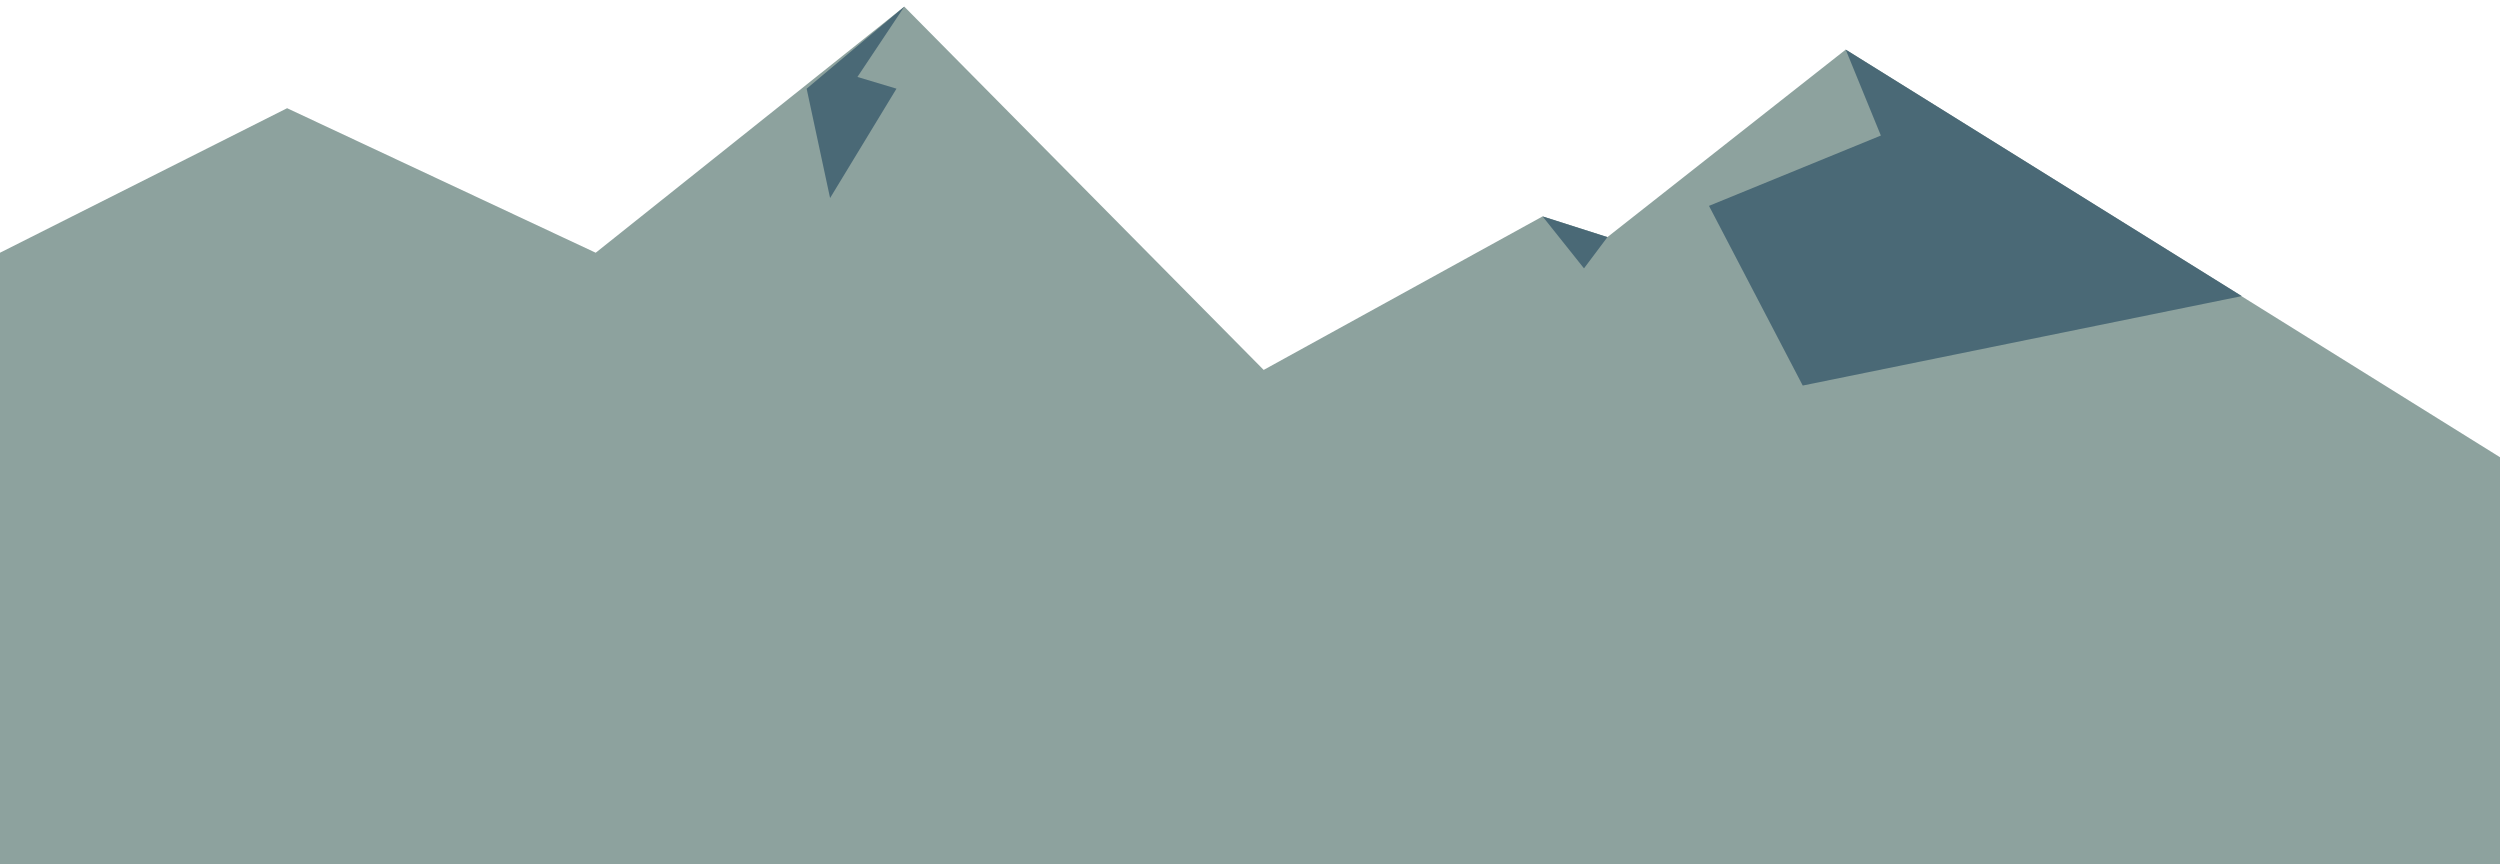 <?xml version="1.0" encoding="utf-8"?>
<!-- Generator: Adobe Illustrator 19.2.1, SVG Export Plug-In . SVG Version: 6.00 Build 0)  -->
<svg version="1.1" id="Layer_1" xmlns="http://www.w3.org/2000/svg" xmlns:xlink="http://www.w3.org/1999/xlink" x="0px" y="0px"
	 viewBox="0 0 1280 442.4" style="enable-background:new 0 0 1280 442.4;" xml:space="preserve" preserveAspectRatio="xMidYMax slice">
<style type="text/css">
	.st0{fill:#8DA29E;}
	.st1{fill:#4A6976;}
</style>
<path class="st0" d="M0,129.4l147-74l158,74l158-126l184,186l142.8-78.6l33.2,10.6l122-96l335,208.7v208.3H0
	C0,442.4-1.5,127.9,0,129.4z"/>
<polygon class="st1" points="789.8,110.8 811,137.4 823,121.4 "/>
<polyline class="st1" points="923,197.4 875,105.4 963,69.4 945,25.4 1147.8,151.6 923,197.4 "/>
<polygon class="st1" points="425,101.4 459,45.4 439,39.4 463,3.4 413,45.4 "/>
</svg>
